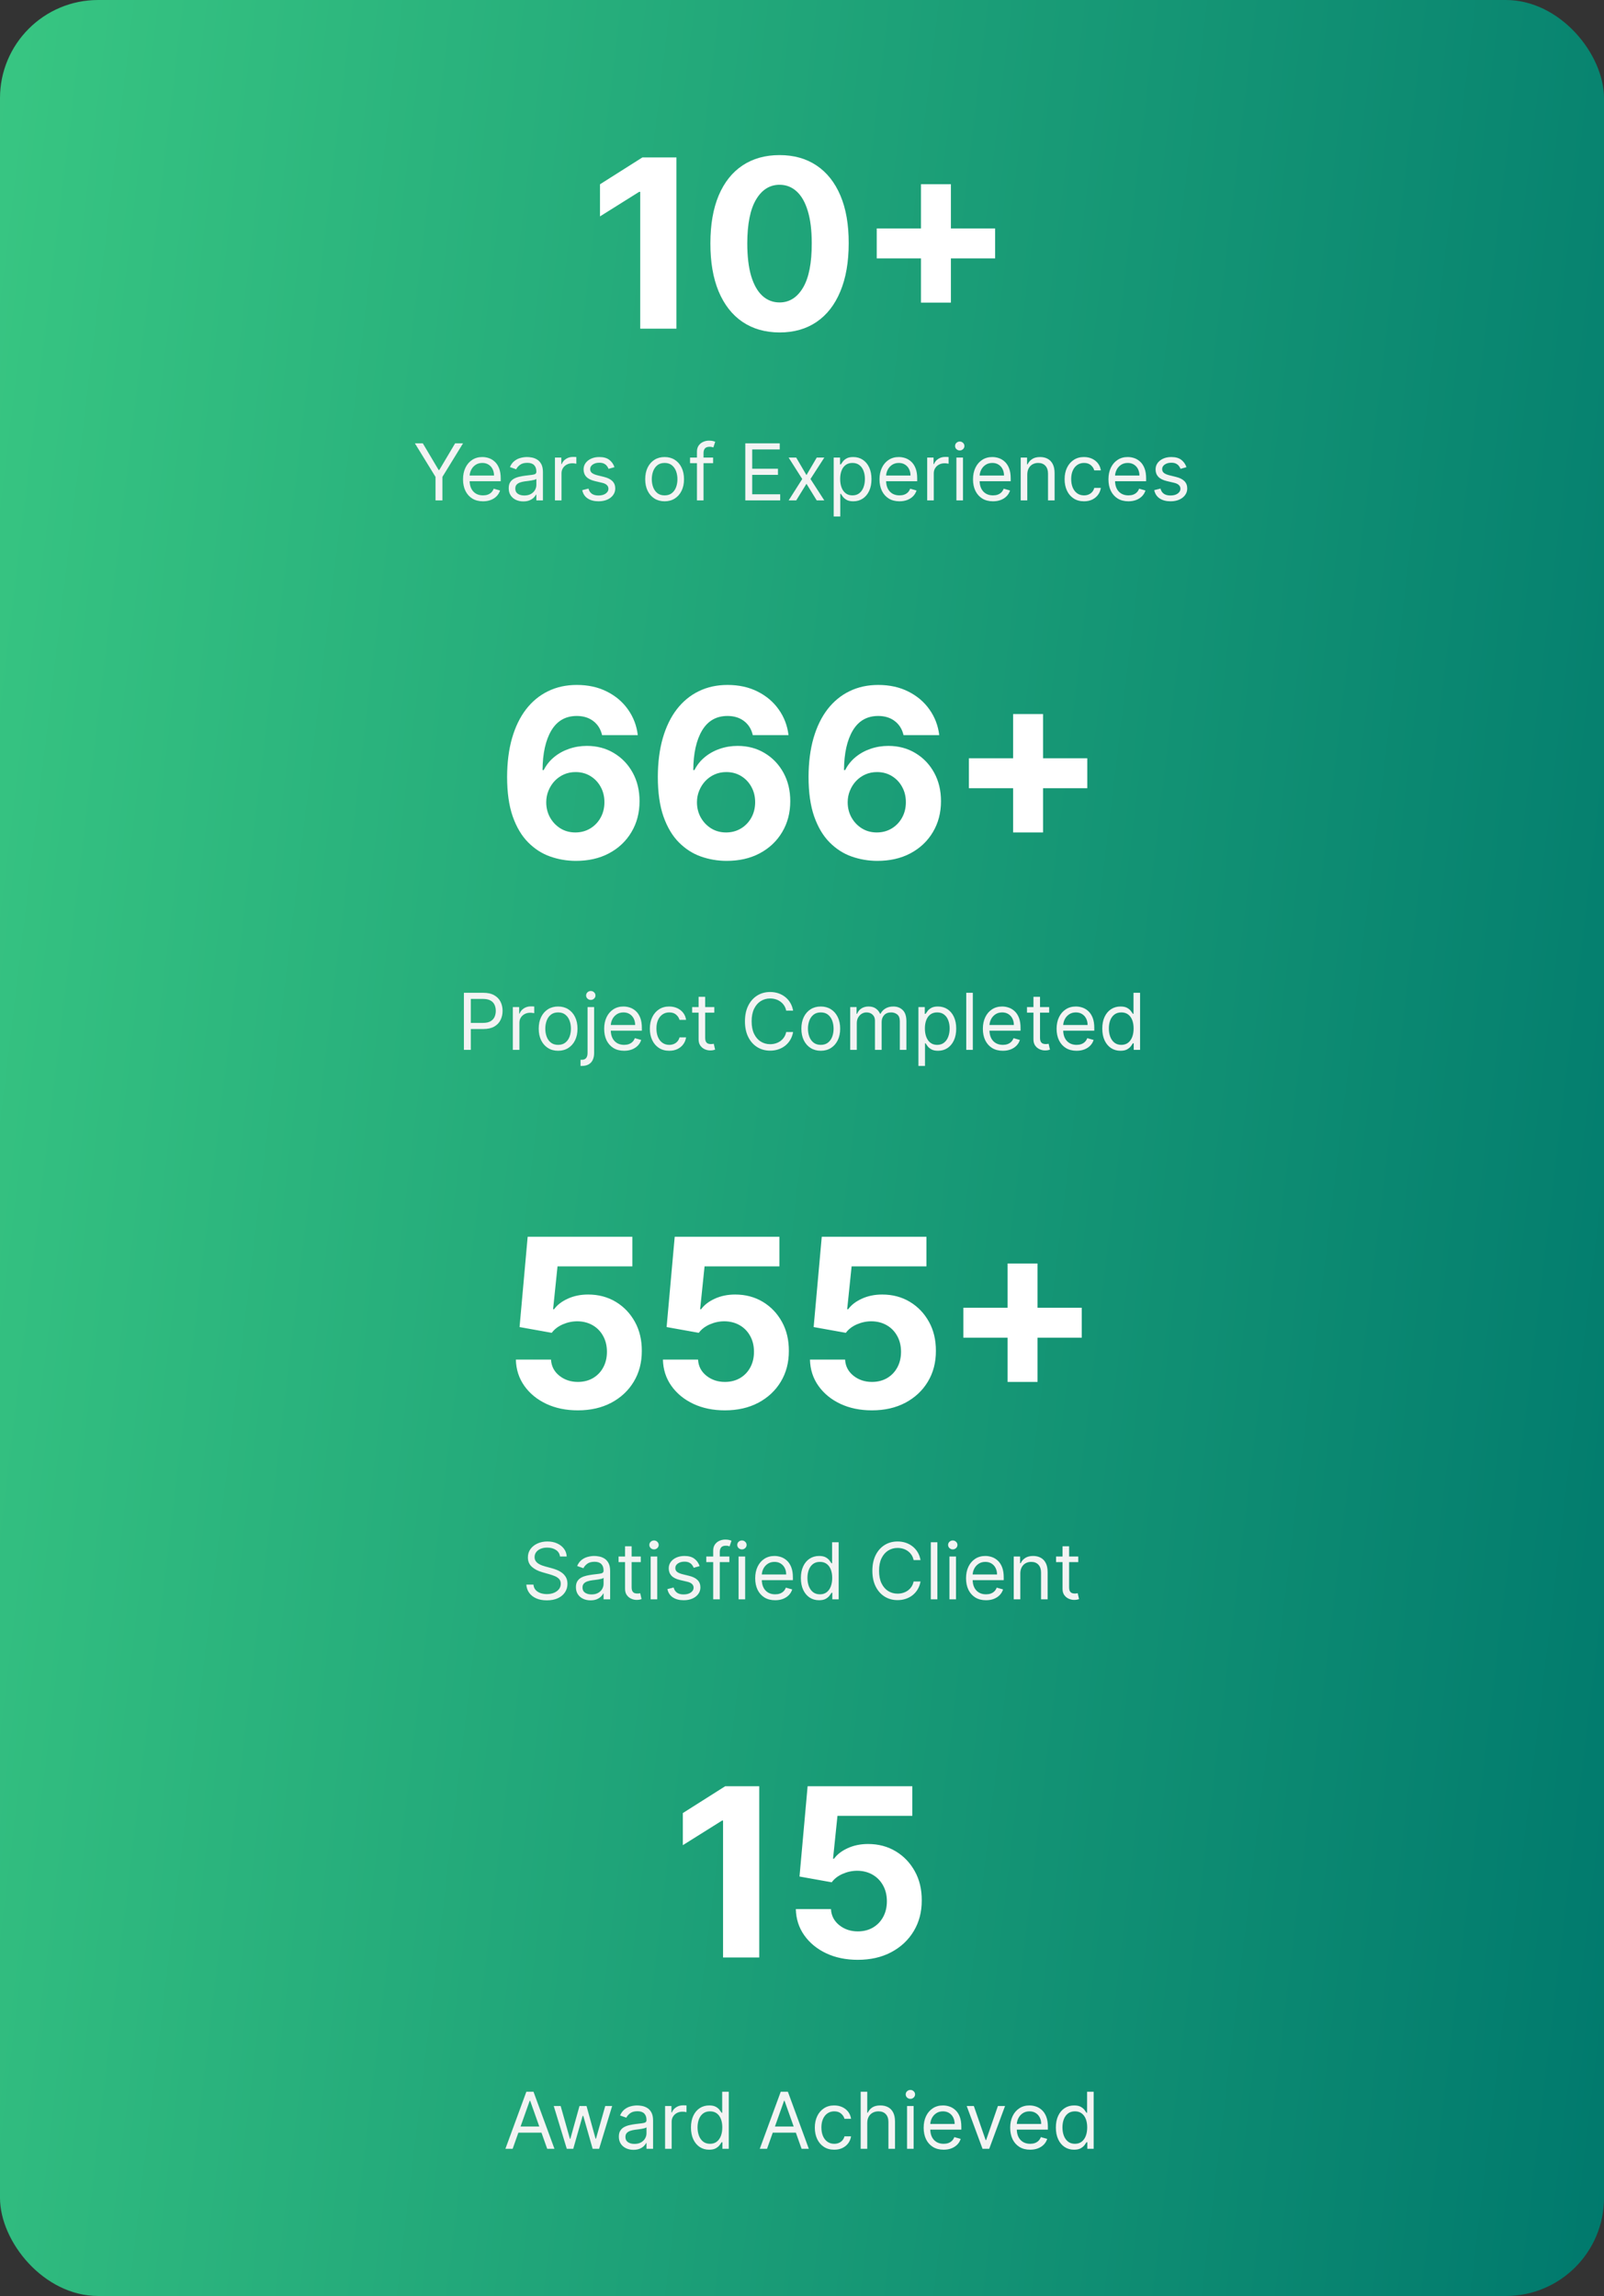 <svg width="327" height="468" viewBox="0 0 327 468" fill="none" xmlns="http://www.w3.org/2000/svg">
<rect x="0" y="0" width="327" height="468" fill="#333333" stroke="none"/>
<rect width="327" height="468" rx="20" fill="url(#paint0_linear_167_879)"/>
<path d="M137.899 32.091V67H130.518V39.097H130.314L122.319 44.108V37.562L130.961 32.091H137.899ZM158.923 67.767C155.991 67.756 153.469 67.034 151.355 65.602C149.253 64.171 147.634 62.097 146.497 59.381C145.372 56.665 144.815 53.398 144.827 49.58C144.827 45.773 145.389 42.528 146.514 39.847C147.651 37.165 149.27 35.125 151.372 33.727C153.486 32.318 156.003 31.614 158.923 31.614C161.844 31.614 164.355 32.318 166.457 33.727C168.571 35.136 170.196 37.182 171.332 39.864C172.469 42.534 173.031 45.773 173.02 49.58C173.02 53.409 172.452 56.682 171.315 59.398C170.19 62.114 168.577 64.188 166.474 65.619C164.372 67.051 161.855 67.767 158.923 67.767ZM158.923 61.648C160.923 61.648 162.52 60.642 163.713 58.631C164.906 56.619 165.497 53.602 165.486 49.58C165.486 46.932 165.213 44.727 164.668 42.966C164.134 41.205 163.372 39.881 162.384 38.994C161.406 38.108 160.253 37.665 158.923 37.665C156.935 37.665 155.344 38.659 154.151 40.648C152.957 42.636 152.355 45.614 152.344 49.58C152.344 52.261 152.611 54.5 153.145 56.295C153.69 58.08 154.457 59.42 155.446 60.318C156.435 61.205 157.594 61.648 158.923 61.648ZM187.754 61.682V37.545H193.857V61.682H187.754ZM178.737 52.665V46.562H202.874V52.665H178.737Z" fill="white"/>
<path d="M84.581 90.364H86.195L89.422 95.796H89.558L92.785 90.364H94.399L90.195 97.204V102H88.785V97.204L84.581 90.364ZM98.465 102.182C97.624 102.182 96.898 101.996 96.288 101.625C95.682 101.25 95.215 100.727 94.885 100.057C94.559 99.383 94.396 98.599 94.396 97.704C94.396 96.811 94.559 96.023 94.885 95.341C95.215 94.655 95.673 94.121 96.26 93.739C96.851 93.352 97.54 93.159 98.328 93.159C98.783 93.159 99.231 93.235 99.675 93.386C100.118 93.538 100.521 93.784 100.885 94.125C101.249 94.462 101.538 94.909 101.754 95.466C101.97 96.023 102.078 96.708 102.078 97.523V98.091H95.351V96.932H100.714C100.714 96.439 100.616 96 100.419 95.614C100.226 95.227 99.949 94.922 99.59 94.699C99.233 94.475 98.813 94.364 98.328 94.364C97.794 94.364 97.332 94.496 96.942 94.761C96.555 95.023 96.258 95.364 96.05 95.784C95.841 96.204 95.737 96.655 95.737 97.136V97.909C95.737 98.568 95.851 99.127 96.078 99.585C96.309 100.04 96.629 100.386 97.038 100.625C97.447 100.86 97.923 100.977 98.465 100.977C98.817 100.977 99.135 100.928 99.419 100.83C99.707 100.727 99.955 100.576 100.163 100.375C100.372 100.17 100.533 99.917 100.646 99.614L101.942 99.977C101.805 100.417 101.576 100.803 101.254 101.136C100.932 101.466 100.535 101.723 100.061 101.909C99.588 102.091 99.055 102.182 98.465 102.182ZM106.686 102.205C106.133 102.205 105.631 102.1 105.18 101.892C104.73 101.68 104.372 101.375 104.107 100.977C103.841 100.576 103.709 100.091 103.709 99.523C103.709 99.023 103.807 98.617 104.004 98.307C104.201 97.992 104.464 97.746 104.794 97.568C105.124 97.39 105.487 97.258 105.885 97.171C106.286 97.079 106.69 97.008 107.095 96.954C107.625 96.886 108.055 96.835 108.385 96.801C108.718 96.763 108.961 96.701 109.112 96.614C109.268 96.526 109.345 96.375 109.345 96.159V96.114C109.345 95.553 109.192 95.117 108.885 94.807C108.582 94.496 108.122 94.341 107.504 94.341C106.864 94.341 106.362 94.481 105.999 94.761C105.635 95.042 105.379 95.341 105.232 95.659L103.959 95.204C104.186 94.674 104.489 94.261 104.868 93.966C105.25 93.667 105.667 93.458 106.118 93.341C106.572 93.22 107.019 93.159 107.459 93.159C107.739 93.159 108.061 93.193 108.425 93.261C108.792 93.326 109.146 93.46 109.487 93.665C109.832 93.869 110.118 94.178 110.345 94.591C110.572 95.004 110.686 95.557 110.686 96.25V102H109.345V100.818H109.277C109.186 101.008 109.035 101.21 108.822 101.426C108.61 101.642 108.328 101.826 107.976 101.977C107.624 102.129 107.194 102.205 106.686 102.205ZM106.891 101C107.421 101 107.868 100.896 108.232 100.688C108.599 100.479 108.875 100.21 109.061 99.881C109.25 99.551 109.345 99.204 109.345 98.841V97.614C109.288 97.682 109.163 97.744 108.97 97.801C108.781 97.854 108.561 97.901 108.311 97.943C108.065 97.981 107.824 98.015 107.589 98.046C107.358 98.072 107.171 98.095 107.027 98.114C106.679 98.159 106.353 98.233 106.05 98.335C105.75 98.434 105.508 98.583 105.322 98.784C105.141 98.981 105.05 99.25 105.05 99.591C105.05 100.057 105.222 100.409 105.567 100.648C105.915 100.883 106.357 101 106.891 101ZM113.134 102V93.273H114.429V94.591H114.52C114.679 94.159 114.967 93.809 115.384 93.54C115.8 93.271 116.27 93.136 116.793 93.136C116.891 93.136 117.014 93.138 117.162 93.142C117.31 93.146 117.421 93.151 117.497 93.159V94.523C117.452 94.511 117.348 94.494 117.185 94.472C117.026 94.445 116.857 94.432 116.679 94.432C116.255 94.432 115.876 94.521 115.543 94.699C115.213 94.873 114.952 95.115 114.759 95.426C114.569 95.733 114.474 96.083 114.474 96.477V102H113.134ZM125.268 95.227L124.064 95.568C123.988 95.367 123.876 95.172 123.729 94.983C123.585 94.79 123.388 94.631 123.138 94.506C122.888 94.381 122.568 94.318 122.178 94.318C121.643 94.318 121.198 94.441 120.842 94.688C120.49 94.93 120.314 95.239 120.314 95.614C120.314 95.947 120.435 96.21 120.678 96.403C120.92 96.597 121.299 96.758 121.814 96.886L123.109 97.204C123.89 97.394 124.471 97.684 124.854 98.074C125.236 98.46 125.428 98.958 125.428 99.568C125.428 100.068 125.284 100.515 124.996 100.909C124.712 101.303 124.314 101.614 123.803 101.841C123.291 102.068 122.696 102.182 122.018 102.182C121.128 102.182 120.392 101.989 119.808 101.602C119.225 101.216 118.856 100.652 118.7 99.909L119.973 99.591C120.094 100.061 120.323 100.413 120.661 100.648C121.001 100.883 121.446 101 121.996 101C122.621 101 123.117 100.867 123.484 100.602C123.856 100.333 124.041 100.011 124.041 99.636C124.041 99.333 123.935 99.079 123.723 98.875C123.511 98.667 123.185 98.511 122.746 98.409L121.291 98.068C120.492 97.879 119.905 97.585 119.53 97.188C119.159 96.786 118.973 96.284 118.973 95.682C118.973 95.189 119.111 94.754 119.388 94.375C119.668 93.996 120.049 93.699 120.53 93.483C121.015 93.267 121.564 93.159 122.178 93.159C123.041 93.159 123.719 93.349 124.212 93.727C124.708 94.106 125.06 94.606 125.268 95.227ZM135.491 102.182C134.704 102.182 134.012 101.994 133.418 101.619C132.827 101.244 132.365 100.72 132.031 100.045C131.702 99.371 131.537 98.583 131.537 97.682C131.537 96.773 131.702 95.979 132.031 95.301C132.365 94.623 132.827 94.097 133.418 93.722C134.012 93.347 134.704 93.159 135.491 93.159C136.279 93.159 136.969 93.347 137.56 93.722C138.154 94.097 138.616 94.623 138.946 95.301C139.279 95.979 139.446 96.773 139.446 97.682C139.446 98.583 139.279 99.371 138.946 100.045C138.616 100.72 138.154 101.244 137.56 101.619C136.969 101.994 136.279 102.182 135.491 102.182ZM135.491 100.977C136.09 100.977 136.582 100.824 136.969 100.517C137.355 100.21 137.641 99.807 137.827 99.307C138.012 98.807 138.105 98.265 138.105 97.682C138.105 97.099 138.012 96.555 137.827 96.051C137.641 95.547 137.355 95.14 136.969 94.829C136.582 94.519 136.09 94.364 135.491 94.364C134.893 94.364 134.401 94.519 134.014 94.829C133.628 95.14 133.342 95.547 133.156 96.051C132.971 96.555 132.878 97.099 132.878 97.682C132.878 98.265 132.971 98.807 133.156 99.307C133.342 99.807 133.628 100.21 134.014 100.517C134.401 100.824 134.893 100.977 135.491 100.977ZM145.379 93.273V94.409H140.675V93.273H145.379ZM142.084 102V92.068C142.084 91.568 142.201 91.151 142.436 90.818C142.671 90.485 142.976 90.235 143.351 90.068C143.726 89.901 144.122 89.818 144.538 89.818C144.868 89.818 145.137 89.845 145.345 89.898C145.554 89.951 145.709 90 145.811 90.046L145.425 91.204C145.357 91.182 145.262 91.153 145.141 91.119C145.023 91.085 144.868 91.068 144.675 91.068C144.232 91.068 143.911 91.18 143.714 91.403C143.521 91.627 143.425 91.954 143.425 92.386V102H142.084ZM151.94 102V90.364H158.963V91.614H153.349V95.546H158.599V96.796H153.349V100.75H159.054V102H151.94ZM162.321 93.273L164.412 96.841L166.503 93.273H168.048L165.23 97.636L168.048 102H166.503L164.412 98.614L162.321 102H160.776L163.548 97.636L160.776 93.273H162.321ZM169.962 105.273V93.273H171.257V94.659H171.416C171.515 94.508 171.651 94.314 171.825 94.079C172.003 93.841 172.257 93.629 172.587 93.443C172.92 93.254 173.371 93.159 173.939 93.159C174.674 93.159 175.321 93.343 175.882 93.71C176.443 94.078 176.88 94.599 177.195 95.273C177.509 95.947 177.666 96.742 177.666 97.659C177.666 98.583 177.509 99.385 177.195 100.062C176.88 100.737 176.445 101.259 175.888 101.631C175.331 101.998 174.689 102.182 173.962 102.182C173.401 102.182 172.952 102.089 172.615 101.903C172.278 101.714 172.018 101.5 171.837 101.261C171.655 101.019 171.515 100.818 171.416 100.659H171.303V105.273H169.962ZM171.28 97.636C171.28 98.296 171.376 98.877 171.57 99.381C171.763 99.881 172.045 100.273 172.416 100.557C172.787 100.837 173.242 100.977 173.78 100.977C174.34 100.977 174.808 100.83 175.183 100.534C175.562 100.235 175.846 99.833 176.036 99.329C176.229 98.822 176.325 98.258 176.325 97.636C176.325 97.023 176.231 96.47 176.041 95.977C175.856 95.481 175.573 95.089 175.195 94.801C174.82 94.51 174.348 94.364 173.78 94.364C173.234 94.364 172.776 94.502 172.405 94.778C172.034 95.051 171.753 95.434 171.564 95.926C171.375 96.415 171.28 96.985 171.28 97.636ZM183.371 102.182C182.53 102.182 181.804 101.996 181.195 101.625C180.589 101.25 180.121 100.727 179.791 100.057C179.465 99.383 179.303 98.599 179.303 97.704C179.303 96.811 179.465 96.023 179.791 95.341C180.121 94.655 180.579 94.121 181.166 93.739C181.757 93.352 182.446 93.159 183.234 93.159C183.689 93.159 184.138 93.235 184.581 93.386C185.024 93.538 185.428 93.784 185.791 94.125C186.155 94.462 186.445 94.909 186.661 95.466C186.876 96.023 186.984 96.708 186.984 97.523V98.091H180.257V96.932H185.621C185.621 96.439 185.522 96 185.325 95.614C185.132 95.227 184.856 94.922 184.496 94.699C184.14 94.475 183.719 94.364 183.234 94.364C182.7 94.364 182.238 94.496 181.848 94.761C181.462 95.023 181.164 95.364 180.956 95.784C180.748 96.204 180.643 96.655 180.643 97.136V97.909C180.643 98.568 180.757 99.127 180.984 99.585C181.215 100.04 181.536 100.386 181.945 100.625C182.354 100.86 182.829 100.977 183.371 100.977C183.723 100.977 184.041 100.928 184.325 100.83C184.613 100.727 184.861 100.576 185.07 100.375C185.278 100.17 185.439 99.917 185.553 99.614L186.848 99.977C186.712 100.417 186.482 100.803 186.161 101.136C185.839 101.466 185.441 101.723 184.967 101.909C184.494 102.091 183.962 102.182 183.371 102.182ZM189.024 102V93.273H190.32V94.591H190.411C190.57 94.159 190.857 93.809 191.274 93.54C191.691 93.271 192.161 93.136 192.683 93.136C192.782 93.136 192.905 93.138 193.053 93.142C193.2 93.146 193.312 93.151 193.388 93.159V94.523C193.342 94.511 193.238 94.494 193.075 94.472C192.916 94.445 192.748 94.432 192.57 94.432C192.145 94.432 191.767 94.521 191.433 94.699C191.104 94.873 190.842 95.115 190.649 95.426C190.46 95.733 190.365 96.083 190.365 96.477V102H189.024ZM194.977 102V93.273H196.318V102H194.977ZM195.659 91.818C195.398 91.818 195.172 91.729 194.983 91.551C194.797 91.373 194.705 91.159 194.705 90.909C194.705 90.659 194.797 90.445 194.983 90.267C195.172 90.089 195.398 90 195.659 90C195.92 90 196.144 90.089 196.33 90.267C196.519 90.445 196.614 90.659 196.614 90.909C196.614 91.159 196.519 91.373 196.33 91.551C196.144 91.729 195.92 91.818 195.659 91.818ZM202.433 102.182C201.592 102.182 200.867 101.996 200.257 101.625C199.651 101.25 199.183 100.727 198.854 100.057C198.528 99.383 198.365 98.599 198.365 97.704C198.365 96.811 198.528 96.023 198.854 95.341C199.183 94.655 199.642 94.121 200.229 93.739C200.82 93.352 201.509 93.159 202.297 93.159C202.751 93.159 203.2 93.235 203.643 93.386C204.087 93.538 204.49 93.784 204.854 94.125C205.217 94.462 205.507 94.909 205.723 95.466C205.939 96.023 206.047 96.708 206.047 97.523V98.091H199.32V96.932H204.683C204.683 96.439 204.585 96 204.388 95.614C204.195 95.227 203.918 94.922 203.558 94.699C203.202 94.475 202.782 94.364 202.297 94.364C201.763 94.364 201.301 94.496 200.911 94.761C200.524 95.023 200.227 95.364 200.018 95.784C199.81 96.204 199.706 96.655 199.706 97.136V97.909C199.706 98.568 199.82 99.127 200.047 99.585C200.278 100.04 200.598 100.386 201.007 100.625C201.416 100.86 201.892 100.977 202.433 100.977C202.786 100.977 203.104 100.928 203.388 100.83C203.676 100.727 203.924 100.576 204.132 100.375C204.34 100.17 204.501 99.917 204.615 99.614L205.911 99.977C205.774 100.417 205.545 100.803 205.223 101.136C204.901 101.466 204.503 101.723 204.03 101.909C203.556 102.091 203.024 102.182 202.433 102.182ZM209.428 96.75V102H208.087V93.273H209.382V94.636H209.496C209.7 94.193 210.011 93.837 210.428 93.568C210.844 93.296 211.382 93.159 212.041 93.159C212.632 93.159 213.149 93.28 213.592 93.523C214.036 93.761 214.38 94.125 214.626 94.614C214.873 95.099 214.996 95.712 214.996 96.454V102H213.655V96.546C213.655 95.86 213.477 95.326 213.121 94.943C212.765 94.557 212.276 94.364 211.655 94.364C211.227 94.364 210.844 94.456 210.507 94.642C210.174 94.828 209.911 95.099 209.717 95.454C209.524 95.811 209.428 96.242 209.428 96.75ZM220.991 102.182C220.173 102.182 219.469 101.989 218.878 101.602C218.287 101.216 217.832 100.684 217.514 100.006C217.196 99.328 217.037 98.553 217.037 97.682C217.037 96.796 217.2 96.013 217.526 95.335C217.855 94.653 218.313 94.121 218.901 93.739C219.491 93.352 220.181 93.159 220.969 93.159C221.582 93.159 222.135 93.273 222.628 93.5C223.12 93.727 223.524 94.046 223.838 94.454C224.152 94.864 224.348 95.341 224.423 95.886H223.082C222.98 95.489 222.753 95.136 222.401 94.829C222.052 94.519 221.582 94.364 220.991 94.364C220.469 94.364 220.01 94.5 219.616 94.773C219.226 95.042 218.921 95.422 218.702 95.915C218.486 96.403 218.378 96.977 218.378 97.636C218.378 98.311 218.484 98.898 218.696 99.398C218.912 99.898 219.215 100.286 219.605 100.562C219.999 100.839 220.461 100.977 220.991 100.977C221.34 100.977 221.656 100.917 221.94 100.795C222.224 100.674 222.465 100.5 222.662 100.273C222.859 100.045 222.999 99.773 223.082 99.454H224.423C224.348 99.97 224.16 100.434 223.861 100.847C223.565 101.256 223.173 101.581 222.685 101.824C222.2 102.062 221.635 102.182 220.991 102.182ZM230.043 102.182C229.202 102.182 228.476 101.996 227.866 101.625C227.26 101.25 226.793 100.727 226.463 100.057C226.137 99.383 225.974 98.599 225.974 97.704C225.974 96.811 226.137 96.023 226.463 95.341C226.793 94.655 227.251 94.121 227.838 93.739C228.429 93.352 229.118 93.159 229.906 93.159C230.361 93.159 230.81 93.235 231.253 93.386C231.696 93.538 232.099 93.784 232.463 94.125C232.827 94.462 233.116 94.909 233.332 95.466C233.548 96.023 233.656 96.708 233.656 97.523V98.091H226.929V96.932H232.293C232.293 96.439 232.194 96 231.997 95.614C231.804 95.227 231.527 94.922 231.168 94.699C230.812 94.475 230.391 94.364 229.906 94.364C229.372 94.364 228.91 94.496 228.52 94.761C228.134 95.023 227.836 95.364 227.628 95.784C227.42 96.204 227.315 96.655 227.315 97.136V97.909C227.315 98.568 227.429 99.127 227.656 99.585C227.887 100.04 228.207 100.386 228.616 100.625C229.026 100.86 229.501 100.977 230.043 100.977C230.395 100.977 230.713 100.928 230.997 100.83C231.285 100.727 231.533 100.576 231.741 100.375C231.95 100.17 232.111 99.917 232.224 99.614L233.52 99.977C233.384 100.417 233.154 100.803 232.832 101.136C232.51 101.466 232.113 101.723 231.639 101.909C231.166 102.091 230.634 102.182 230.043 102.182ZM241.878 95.227L240.673 95.568C240.598 95.367 240.486 95.172 240.338 94.983C240.194 94.79 239.997 94.631 239.747 94.506C239.497 94.381 239.177 94.318 238.787 94.318C238.253 94.318 237.808 94.441 237.452 94.688C237.099 94.93 236.923 95.239 236.923 95.614C236.923 95.947 237.045 96.21 237.287 96.403C237.529 96.597 237.908 96.758 238.423 96.886L239.719 97.204C240.499 97.394 241.08 97.684 241.463 98.074C241.846 98.46 242.037 98.958 242.037 99.568C242.037 100.068 241.893 100.515 241.605 100.909C241.321 101.303 240.923 101.614 240.412 101.841C239.901 102.068 239.306 102.182 238.628 102.182C237.738 102.182 237.001 101.989 236.418 101.602C235.834 101.216 235.465 100.652 235.31 99.909L236.582 99.591C236.704 100.061 236.933 100.413 237.27 100.648C237.611 100.883 238.056 101 238.605 101C239.23 101 239.726 100.867 240.094 100.602C240.465 100.333 240.651 100.011 240.651 99.636C240.651 99.333 240.545 99.079 240.332 98.875C240.12 98.667 239.795 98.511 239.355 98.409L237.901 98.068C237.101 97.879 236.514 97.585 236.139 97.188C235.768 96.786 235.582 96.284 235.582 95.682C235.582 95.189 235.721 94.754 235.997 94.375C236.277 93.996 236.658 93.699 237.139 93.483C237.624 93.267 238.173 93.159 238.787 93.159C239.651 93.159 240.329 93.349 240.821 93.727C241.317 94.106 241.67 94.606 241.878 95.227Z" fill="#F3F3F3"/>
<path d="M117.324 175.477C115.528 175.466 113.795 175.165 112.125 174.574C110.466 173.983 108.977 173.023 107.659 171.693C106.341 170.364 105.295 168.602 104.522 166.409C103.761 164.216 103.38 161.523 103.38 158.33C103.392 155.398 103.727 152.778 104.386 150.472C105.056 148.153 106.011 146.187 107.25 144.574C108.5 142.96 109.994 141.733 111.733 140.892C113.471 140.04 115.42 139.614 117.579 139.614C119.909 139.614 121.966 140.068 123.75 140.977C125.534 141.875 126.966 143.097 128.045 144.642C129.136 146.188 129.795 147.92 130.022 149.841H122.744C122.46 148.625 121.863 147.67 120.954 146.977C120.045 146.284 118.92 145.938 117.579 145.938C115.306 145.938 113.579 146.926 112.397 148.903C111.227 150.881 110.63 153.568 110.608 156.966H110.846C111.369 155.932 112.074 155.051 112.96 154.324C113.858 153.585 114.875 153.023 116.011 152.636C117.159 152.239 118.369 152.04 119.642 152.04C121.71 152.04 123.551 152.528 125.164 153.506C126.778 154.472 128.051 155.801 128.983 157.494C129.914 159.187 130.38 161.125 130.38 163.307C130.38 165.67 129.829 167.773 128.727 169.614C127.636 171.455 126.108 172.898 124.142 173.943C122.187 174.977 119.914 175.489 117.324 175.477ZM117.289 169.682C118.426 169.682 119.443 169.409 120.341 168.864C121.238 168.318 121.943 167.58 122.454 166.648C122.966 165.716 123.221 164.67 123.221 163.511C123.221 162.352 122.966 161.312 122.454 160.392C121.954 159.472 121.261 158.739 120.375 158.193C119.488 157.648 118.477 157.375 117.341 157.375C116.488 157.375 115.699 157.534 114.971 157.852C114.255 158.17 113.625 158.614 113.079 159.182C112.545 159.75 112.125 160.409 111.818 161.159C111.511 161.898 111.358 162.687 111.358 163.528C111.358 164.653 111.613 165.682 112.125 166.614C112.647 167.545 113.352 168.29 114.238 168.847C115.136 169.403 116.153 169.682 117.289 169.682ZM148.051 175.477C146.256 175.466 144.523 175.165 142.852 174.574C141.193 173.983 139.704 173.023 138.386 171.693C137.068 170.364 136.023 168.602 135.25 166.409C134.489 164.216 134.108 161.523 134.108 158.33C134.119 155.398 134.454 152.778 135.114 150.472C135.784 148.153 136.739 146.187 137.977 144.574C139.227 142.96 140.721 141.733 142.46 140.892C144.199 140.04 146.148 139.614 148.307 139.614C150.636 139.614 152.693 140.068 154.477 140.977C156.261 141.875 157.693 143.097 158.773 144.642C159.864 146.188 160.523 147.92 160.75 149.841H153.471C153.187 148.625 152.591 147.67 151.682 146.977C150.773 146.284 149.648 145.938 148.307 145.938C146.034 145.938 144.307 146.926 143.125 148.903C141.954 150.881 141.358 153.568 141.335 156.966H141.574C142.096 155.932 142.801 155.051 143.687 154.324C144.585 153.585 145.602 153.023 146.739 152.636C147.886 152.239 149.096 152.04 150.369 152.04C152.437 152.04 154.278 152.528 155.892 153.506C157.506 154.472 158.778 155.801 159.71 157.494C160.642 159.187 161.108 161.125 161.108 163.307C161.108 165.67 160.557 167.773 159.454 169.614C158.364 171.455 156.835 172.898 154.869 173.943C152.915 174.977 150.642 175.489 148.051 175.477ZM148.017 169.682C149.153 169.682 150.17 169.409 151.068 168.864C151.966 168.318 152.67 167.58 153.182 166.648C153.693 165.716 153.949 164.67 153.949 163.511C153.949 162.352 153.693 161.312 153.182 160.392C152.682 159.472 151.989 158.739 151.102 158.193C150.216 157.648 149.204 157.375 148.068 157.375C147.216 157.375 146.426 157.534 145.699 157.852C144.983 158.17 144.352 158.614 143.807 159.182C143.273 159.75 142.852 160.409 142.545 161.159C142.239 161.898 142.085 162.687 142.085 163.528C142.085 164.653 142.341 165.682 142.852 166.614C143.375 167.545 144.079 168.29 144.966 168.847C145.864 169.403 146.881 169.682 148.017 169.682ZM178.779 175.477C176.983 175.466 175.25 175.165 173.58 174.574C171.921 173.983 170.432 173.023 169.114 171.693C167.796 170.364 166.75 168.602 165.977 166.409C165.216 164.216 164.835 161.523 164.835 158.33C164.847 155.398 165.182 152.778 165.841 150.472C166.511 148.153 167.466 146.187 168.705 144.574C169.955 142.96 171.449 141.733 173.188 140.892C174.926 140.04 176.875 139.614 179.034 139.614C181.364 139.614 183.421 140.068 185.205 140.977C186.989 141.875 188.421 143.097 189.5 144.642C190.591 146.188 191.25 147.92 191.477 149.841H184.199C183.915 148.625 183.318 147.67 182.409 146.977C181.5 146.284 180.375 145.938 179.034 145.938C176.761 145.938 175.034 146.926 173.852 148.903C172.682 150.881 172.085 153.568 172.063 156.966H172.301C172.824 155.932 173.529 155.051 174.415 154.324C175.313 153.585 176.33 153.023 177.466 152.636C178.614 152.239 179.824 152.04 181.097 152.04C183.165 152.04 185.006 152.528 186.619 153.506C188.233 154.472 189.506 155.801 190.438 157.494C191.369 159.187 191.835 161.125 191.835 163.307C191.835 165.67 191.284 167.773 190.182 169.614C189.091 171.455 187.563 172.898 185.597 173.943C183.642 174.977 181.369 175.489 178.779 175.477ZM178.744 169.682C179.881 169.682 180.898 169.409 181.796 168.864C182.693 168.318 183.398 167.58 183.909 166.648C184.421 165.716 184.676 164.67 184.676 163.511C184.676 162.352 184.421 161.312 183.909 160.392C183.409 159.472 182.716 158.739 181.83 158.193C180.943 157.648 179.932 157.375 178.796 157.375C177.943 157.375 177.154 157.534 176.426 157.852C175.71 158.17 175.08 158.614 174.534 159.182C174 159.75 173.58 160.409 173.273 161.159C172.966 161.898 172.813 162.687 172.813 163.528C172.813 164.653 173.068 165.682 173.58 166.614C174.102 167.545 174.807 168.29 175.693 168.847C176.591 169.403 177.608 169.682 178.744 169.682ZM206.54 169.682V145.545H212.642V169.682H206.54ZM197.523 160.665V154.562H221.659V160.665H197.523Z" fill="white"/>
<path d="M94.573 214V202.364H98.505C99.418 202.364 100.164 202.528 100.744 202.858C101.327 203.184 101.759 203.625 102.039 204.182C102.319 204.739 102.46 205.36 102.46 206.045C102.46 206.731 102.319 207.354 102.039 207.915C101.763 208.475 101.335 208.922 100.755 209.256C100.175 209.585 99.433 209.75 98.528 209.75H95.71V208.5H98.482C99.107 208.5 99.609 208.392 99.988 208.176C100.367 207.96 100.641 207.669 100.812 207.301C100.986 206.93 101.073 206.511 101.073 206.045C101.073 205.58 100.986 205.163 100.812 204.795C100.641 204.428 100.365 204.14 99.982 203.932C99.6 203.72 99.092 203.614 98.46 203.614H95.982V214H94.573ZM104.548 214V205.273H105.843V206.591H105.934C106.093 206.159 106.381 205.809 106.798 205.54C107.214 205.271 107.684 205.136 108.207 205.136C108.305 205.136 108.428 205.138 108.576 205.142C108.724 205.146 108.835 205.152 108.911 205.159V206.523C108.866 206.511 108.762 206.494 108.599 206.472C108.44 206.445 108.271 206.432 108.093 206.432C107.669 206.432 107.29 206.521 106.957 206.699C106.627 206.873 106.366 207.116 106.173 207.426C105.983 207.733 105.888 208.083 105.888 208.477V214H104.548ZM113.781 214.182C112.993 214.182 112.301 213.994 111.707 213.619C111.116 213.244 110.654 212.72 110.32 212.045C109.991 211.371 109.826 210.583 109.826 209.682C109.826 208.773 109.991 207.979 110.32 207.301C110.654 206.623 111.116 206.097 111.707 205.722C112.301 205.347 112.993 205.159 113.781 205.159C114.568 205.159 115.258 205.347 115.849 205.722C116.443 206.097 116.906 206.623 117.235 207.301C117.568 207.979 117.735 208.773 117.735 209.682C117.735 210.583 117.568 211.371 117.235 212.045C116.906 212.72 116.443 213.244 115.849 213.619C115.258 213.994 114.568 214.182 113.781 214.182ZM113.781 212.977C114.379 212.977 114.871 212.824 115.258 212.517C115.644 212.21 115.93 211.807 116.116 211.307C116.301 210.807 116.394 210.265 116.394 209.682C116.394 209.098 116.301 208.555 116.116 208.051C115.93 207.547 115.644 207.14 115.258 206.83C114.871 206.519 114.379 206.364 113.781 206.364C113.182 206.364 112.69 206.519 112.303 206.83C111.917 207.14 111.631 207.547 111.445 208.051C111.26 208.555 111.167 209.098 111.167 209.682C111.167 210.265 111.26 210.807 111.445 211.307C111.631 211.807 111.917 212.21 112.303 212.517C112.69 212.824 113.182 212.977 113.781 212.977ZM119.782 205.273H121.123V214.636C121.123 215.174 121.03 215.64 120.844 216.034C120.663 216.428 120.386 216.733 120.015 216.949C119.647 217.165 119.183 217.273 118.623 217.273C118.577 217.273 118.532 217.273 118.487 217.273C118.441 217.273 118.396 217.273 118.35 217.273V216.023C118.396 216.023 118.437 216.023 118.475 216.023C118.513 216.023 118.555 216.023 118.6 216.023C119.009 216.023 119.308 215.902 119.498 215.659C119.687 215.42 119.782 215.08 119.782 214.636V205.273ZM120.441 203.818C120.18 203.818 119.954 203.729 119.765 203.551C119.579 203.373 119.487 203.159 119.487 202.909C119.487 202.659 119.579 202.445 119.765 202.267C119.954 202.089 120.18 202 120.441 202C120.702 202 120.926 202.089 121.112 202.267C121.301 202.445 121.396 202.659 121.396 202.909C121.396 203.159 121.301 203.373 121.112 203.551C120.926 203.729 120.702 203.818 120.441 203.818ZM127.238 214.182C126.397 214.182 125.672 213.996 125.062 213.625C124.456 213.25 123.988 212.727 123.658 212.057C123.333 211.383 123.17 210.598 123.17 209.705C123.17 208.811 123.333 208.023 123.658 207.341C123.988 206.655 124.446 206.121 125.033 205.739C125.624 205.352 126.314 205.159 127.102 205.159C127.556 205.159 128.005 205.235 128.448 205.386C128.891 205.538 129.295 205.784 129.658 206.125C130.022 206.462 130.312 206.909 130.528 207.466C130.744 208.023 130.852 208.708 130.852 209.523V210.091H124.124V208.932H129.488C129.488 208.439 129.389 208 129.192 207.614C128.999 207.227 128.723 206.922 128.363 206.699C128.007 206.475 127.586 206.364 127.102 206.364C126.567 206.364 126.105 206.496 125.715 206.761C125.329 207.023 125.031 207.364 124.823 207.784C124.615 208.205 124.511 208.655 124.511 209.136V209.909C124.511 210.568 124.624 211.127 124.852 211.585C125.083 212.04 125.403 212.386 125.812 212.625C126.221 212.86 126.696 212.977 127.238 212.977C127.59 212.977 127.908 212.928 128.192 212.83C128.48 212.727 128.728 212.576 128.937 212.375C129.145 212.17 129.306 211.917 129.42 211.614L130.715 211.977C130.579 212.417 130.35 212.803 130.028 213.136C129.706 213.466 129.308 213.723 128.835 213.909C128.361 214.091 127.829 214.182 127.238 214.182ZM136.437 214.182C135.619 214.182 134.914 213.989 134.323 213.602C133.732 213.216 133.278 212.684 132.96 212.006C132.641 211.328 132.482 210.553 132.482 209.682C132.482 208.795 132.645 208.013 132.971 207.335C133.3 206.653 133.759 206.121 134.346 205.739C134.937 205.352 135.626 205.159 136.414 205.159C137.028 205.159 137.581 205.273 138.073 205.5C138.566 205.727 138.969 206.045 139.283 206.455C139.598 206.864 139.793 207.341 139.869 207.886H138.528C138.425 207.489 138.198 207.136 137.846 206.83C137.497 206.519 137.028 206.364 136.437 206.364C135.914 206.364 135.456 206.5 135.062 206.773C134.672 207.042 134.367 207.422 134.147 207.915C133.931 208.403 133.823 208.977 133.823 209.636C133.823 210.311 133.929 210.898 134.141 211.398C134.357 211.898 134.66 212.286 135.05 212.562C135.444 212.839 135.906 212.977 136.437 212.977C136.785 212.977 137.102 212.917 137.386 212.795C137.67 212.674 137.91 212.5 138.107 212.273C138.304 212.045 138.444 211.773 138.528 211.455H139.869C139.793 211.97 139.605 212.434 139.306 212.847C139.011 213.256 138.619 213.581 138.13 213.824C137.645 214.062 137.081 214.182 136.437 214.182ZM145.624 205.273V206.409H141.102V205.273H145.624ZM142.42 203.182H143.761V211.5C143.761 211.879 143.816 212.163 143.925 212.352C144.039 212.538 144.183 212.663 144.357 212.727C144.535 212.788 144.723 212.818 144.92 212.818C145.067 212.818 145.189 212.811 145.283 212.795C145.378 212.777 145.454 212.761 145.511 212.75L145.783 213.955C145.692 213.989 145.566 214.023 145.403 214.057C145.24 214.095 145.033 214.114 144.783 214.114C144.405 214.114 144.033 214.032 143.67 213.869C143.31 213.706 143.011 213.458 142.772 213.125C142.537 212.792 142.42 212.371 142.42 211.864V203.182ZM161.687 206H160.278C160.194 205.595 160.049 205.239 159.84 204.932C159.636 204.625 159.386 204.367 159.09 204.159C158.799 203.947 158.475 203.788 158.119 203.682C157.763 203.576 157.391 203.523 157.005 203.523C156.3 203.523 155.662 203.701 155.09 204.057C154.522 204.413 154.069 204.938 153.732 205.631C153.399 206.324 153.232 207.174 153.232 208.182C153.232 209.189 153.399 210.04 153.732 210.733C154.069 211.426 154.522 211.951 155.09 212.307C155.662 212.663 156.3 212.841 157.005 212.841C157.391 212.841 157.763 212.788 158.119 212.682C158.475 212.576 158.799 212.419 159.09 212.21C159.386 211.998 159.636 211.739 159.84 211.432C160.049 211.121 160.194 210.765 160.278 210.364H161.687C161.581 210.958 161.388 211.491 161.107 211.96C160.827 212.43 160.478 212.83 160.062 213.159C159.645 213.485 159.177 213.733 158.658 213.903C158.143 214.074 157.592 214.159 157.005 214.159C156.013 214.159 155.13 213.917 154.357 213.432C153.585 212.947 152.977 212.258 152.533 211.364C152.09 210.47 151.869 209.409 151.869 208.182C151.869 206.955 152.09 205.894 152.533 205C152.977 204.106 153.585 203.417 154.357 202.932C155.13 202.447 156.013 202.205 157.005 202.205C157.592 202.205 158.143 202.29 158.658 202.46C159.177 202.631 159.645 202.881 160.062 203.21C160.478 203.536 160.827 203.934 161.107 204.403C161.388 204.869 161.581 205.402 161.687 206ZM167.327 214.182C166.54 214.182 165.848 213.994 165.254 213.619C164.663 213.244 164.201 212.72 163.867 212.045C163.538 211.371 163.373 210.583 163.373 209.682C163.373 208.773 163.538 207.979 163.867 207.301C164.201 206.623 164.663 206.097 165.254 205.722C165.848 205.347 166.54 205.159 167.327 205.159C168.115 205.159 168.805 205.347 169.396 205.722C169.99 206.097 170.452 206.623 170.782 207.301C171.115 207.979 171.282 208.773 171.282 209.682C171.282 210.583 171.115 211.371 170.782 212.045C170.452 212.72 169.99 213.244 169.396 213.619C168.805 213.994 168.115 214.182 167.327 214.182ZM167.327 212.977C167.926 212.977 168.418 212.824 168.805 212.517C169.191 212.21 169.477 211.807 169.663 211.307C169.848 210.807 169.941 210.265 169.941 209.682C169.941 209.098 169.848 208.555 169.663 208.051C169.477 207.547 169.191 207.14 168.805 206.83C168.418 206.519 167.926 206.364 167.327 206.364C166.729 206.364 166.237 206.519 165.85 206.83C165.464 207.14 165.178 207.547 164.992 208.051C164.807 208.555 164.714 209.098 164.714 209.682C164.714 210.265 164.807 210.807 164.992 211.307C165.178 211.807 165.464 212.21 165.85 212.517C166.237 212.824 166.729 212.977 167.327 212.977ZM173.329 214V205.273H174.624V206.636H174.738C174.92 206.17 175.213 205.809 175.619 205.551C176.024 205.29 176.511 205.159 177.079 205.159C177.655 205.159 178.134 205.29 178.516 205.551C178.903 205.809 179.204 206.17 179.42 206.636H179.511C179.734 206.186 180.069 205.828 180.516 205.562C180.963 205.294 181.499 205.159 182.124 205.159C182.905 205.159 183.543 205.403 184.039 205.892C184.535 206.377 184.783 207.133 184.783 208.159V214H183.442V208.159C183.442 207.515 183.266 207.055 182.914 206.778C182.562 206.502 182.147 206.364 181.67 206.364C181.056 206.364 180.581 206.549 180.244 206.92C179.906 207.288 179.738 207.754 179.738 208.318V214H178.374V208.023C178.374 207.527 178.213 207.127 177.891 206.824C177.569 206.517 177.155 206.364 176.647 206.364C176.299 206.364 175.973 206.456 175.67 206.642C175.371 206.828 175.128 207.085 174.942 207.415C174.761 207.741 174.67 208.117 174.67 208.545V214H173.329ZM187.235 217.273V205.273H188.531V206.659H188.69C188.788 206.508 188.924 206.314 189.099 206.08C189.277 205.841 189.531 205.629 189.86 205.443C190.193 205.254 190.644 205.159 191.212 205.159C191.947 205.159 192.595 205.343 193.156 205.71C193.716 206.078 194.154 206.598 194.468 207.273C194.782 207.947 194.94 208.742 194.94 209.659C194.94 210.583 194.782 211.384 194.468 212.062C194.154 212.737 193.718 213.259 193.161 213.631C192.604 213.998 191.962 214.182 191.235 214.182C190.674 214.182 190.226 214.089 189.888 213.903C189.551 213.714 189.292 213.5 189.11 213.261C188.928 213.019 188.788 212.818 188.69 212.659H188.576V217.273H187.235ZM188.553 209.636C188.553 210.295 188.65 210.877 188.843 211.381C189.036 211.881 189.318 212.273 189.69 212.557C190.061 212.837 190.515 212.977 191.053 212.977C191.614 212.977 192.082 212.83 192.457 212.534C192.835 212.235 193.12 211.833 193.309 211.33C193.502 210.822 193.599 210.258 193.599 209.636C193.599 209.023 193.504 208.47 193.315 207.977C193.129 207.481 192.847 207.089 192.468 206.801C192.093 206.509 191.621 206.364 191.053 206.364C190.508 206.364 190.049 206.502 189.678 206.778C189.307 207.051 189.027 207.434 188.837 207.926C188.648 208.415 188.553 208.985 188.553 209.636ZM198.326 202.364V214H196.985V202.364H198.326ZM204.441 214.182C203.6 214.182 202.875 213.996 202.265 213.625C201.659 213.25 201.191 212.727 200.862 212.057C200.536 211.383 200.373 210.598 200.373 209.705C200.373 208.811 200.536 208.023 200.862 207.341C201.191 206.655 201.649 206.121 202.237 205.739C202.827 205.352 203.517 205.159 204.305 205.159C204.759 205.159 205.208 205.235 205.651 205.386C206.094 205.538 206.498 205.784 206.862 206.125C207.225 206.462 207.515 206.909 207.731 207.466C207.947 208.023 208.055 208.708 208.055 209.523V210.091H201.327V208.932H206.691C206.691 208.439 206.593 208 206.396 207.614C206.202 207.227 205.926 206.922 205.566 206.699C205.21 206.475 204.79 206.364 204.305 206.364C203.771 206.364 203.308 206.496 202.918 206.761C202.532 207.023 202.235 207.364 202.026 207.784C201.818 208.205 201.714 208.655 201.714 209.136V209.909C201.714 210.568 201.827 211.127 202.055 211.585C202.286 212.04 202.606 212.386 203.015 212.625C203.424 212.86 203.899 212.977 204.441 212.977C204.793 212.977 205.112 212.928 205.396 212.83C205.683 212.727 205.932 212.576 206.14 212.375C206.348 212.17 206.509 211.917 206.623 211.614L207.918 211.977C207.782 212.417 207.553 212.803 207.231 213.136C206.909 213.466 206.511 213.723 206.038 213.909C205.564 214.091 205.032 214.182 204.441 214.182ZM213.89 205.273V206.409H209.367V205.273H213.89ZM210.685 203.182H212.026V211.5C212.026 211.879 212.081 212.163 212.191 212.352C212.305 212.538 212.449 212.663 212.623 212.727C212.801 212.788 212.988 212.818 213.185 212.818C213.333 212.818 213.454 212.811 213.549 212.795C213.644 212.777 213.719 212.761 213.776 212.75L214.049 213.955C213.958 213.989 213.831 214.023 213.668 214.057C213.505 214.095 213.299 214.114 213.049 214.114C212.67 214.114 212.299 214.032 211.935 213.869C211.576 213.706 211.276 213.458 211.038 213.125C210.803 212.792 210.685 212.371 210.685 211.864V203.182ZM219.472 214.182C218.631 214.182 217.906 213.996 217.296 213.625C216.69 213.25 216.222 212.727 215.893 212.057C215.567 211.383 215.404 210.598 215.404 209.705C215.404 208.811 215.567 208.023 215.893 207.341C216.222 206.655 216.681 206.121 217.268 205.739C217.859 205.352 218.548 205.159 219.336 205.159C219.79 205.159 220.239 205.235 220.683 205.386C221.126 205.538 221.529 205.784 221.893 206.125C222.256 206.462 222.546 206.909 222.762 207.466C222.978 208.023 223.086 208.708 223.086 209.523V210.091H216.359V208.932H221.722C221.722 208.439 221.624 208 221.427 207.614C221.234 207.227 220.957 206.922 220.597 206.699C220.241 206.475 219.821 206.364 219.336 206.364C218.802 206.364 218.34 206.496 217.95 206.761C217.563 207.023 217.266 207.364 217.058 207.784C216.849 208.205 216.745 208.655 216.745 209.136V209.909C216.745 210.568 216.859 211.127 217.086 211.585C217.317 212.04 217.637 212.386 218.046 212.625C218.455 212.86 218.931 212.977 219.472 212.977C219.825 212.977 220.143 212.928 220.427 212.83C220.715 212.727 220.963 212.576 221.171 212.375C221.379 212.17 221.54 211.917 221.654 211.614L222.95 211.977C222.813 212.417 222.584 212.803 222.262 213.136C221.94 213.466 221.542 213.723 221.069 213.909C220.595 214.091 220.063 214.182 219.472 214.182ZM228.421 214.182C227.694 214.182 227.052 213.998 226.495 213.631C225.938 213.259 225.503 212.737 225.188 212.062C224.874 211.384 224.717 210.583 224.717 209.659C224.717 208.742 224.874 207.947 225.188 207.273C225.503 206.598 225.94 206.078 226.501 205.71C227.061 205.343 227.709 205.159 228.444 205.159C229.012 205.159 229.461 205.254 229.79 205.443C230.124 205.629 230.378 205.841 230.552 206.08C230.73 206.314 230.868 206.508 230.967 206.659H231.08V202.364H232.421V214H231.126V212.659H230.967C230.868 212.818 230.728 213.019 230.546 213.261C230.364 213.5 230.105 213.714 229.768 213.903C229.431 214.089 228.982 214.182 228.421 214.182ZM228.603 212.977C229.141 212.977 229.595 212.837 229.967 212.557C230.338 212.273 230.62 211.881 230.813 211.381C231.006 210.877 231.103 210.295 231.103 209.636C231.103 208.985 231.008 208.415 230.819 207.926C230.629 207.434 230.349 207.051 229.978 206.778C229.607 206.502 229.148 206.364 228.603 206.364C228.035 206.364 227.561 206.509 227.183 206.801C226.808 207.089 226.525 207.481 226.336 207.977C226.15 208.47 226.058 209.023 226.058 209.636C226.058 210.258 226.152 210.822 226.342 211.33C226.535 211.833 226.819 212.235 227.194 212.534C227.573 212.83 228.042 212.977 228.603 212.977Z" fill="#F3F3F3"/>
<path d="M117.801 287.477C115.392 287.477 113.244 287.034 111.358 286.148C109.483 285.261 107.994 284.04 106.892 282.483C105.789 280.926 105.216 279.142 105.17 277.131H112.329C112.409 278.483 112.977 279.58 114.034 280.42C115.091 281.261 116.346 281.682 117.801 281.682C118.96 281.682 119.983 281.426 120.869 280.915C121.767 280.392 122.466 279.67 122.966 278.75C123.477 277.818 123.733 276.75 123.733 275.545C123.733 274.318 123.471 273.239 122.949 272.307C122.437 271.375 121.727 270.648 120.818 270.125C119.909 269.602 118.869 269.335 117.699 269.324C116.676 269.324 115.681 269.534 114.716 269.955C113.761 270.375 113.017 270.949 112.483 271.676L105.92 270.5L107.574 252.091H128.914V258.125H113.659L112.755 266.869H112.96C113.574 266.006 114.5 265.29 115.738 264.722C116.977 264.153 118.363 263.869 119.897 263.869C122 263.869 123.875 264.364 125.522 265.352C127.17 266.341 128.471 267.699 129.426 269.426C130.38 271.142 130.852 273.119 130.841 275.358C130.852 277.71 130.306 279.801 129.204 281.631C128.113 283.449 126.585 284.881 124.619 285.926C122.664 286.96 120.392 287.477 117.801 287.477ZM147.778 287.477C145.369 287.477 143.221 287.034 141.335 286.148C139.46 285.261 137.971 284.04 136.869 282.483C135.767 280.926 135.193 279.142 135.148 277.131H142.307C142.386 278.483 142.954 279.58 144.011 280.42C145.068 281.261 146.324 281.682 147.778 281.682C148.937 281.682 149.96 281.426 150.846 280.915C151.744 280.392 152.443 279.67 152.943 278.75C153.454 277.818 153.71 276.75 153.71 275.545C153.71 274.318 153.449 273.239 152.926 272.307C152.415 271.375 151.704 270.648 150.795 270.125C149.886 269.602 148.846 269.335 147.676 269.324C146.653 269.324 145.659 269.534 144.693 269.955C143.739 270.375 142.994 270.949 142.46 271.676L135.898 270.5L137.551 252.091H158.892V258.125H143.636L142.733 266.869H142.937C143.551 266.006 144.477 265.29 145.716 264.722C146.954 264.153 148.341 263.869 149.875 263.869C151.977 263.869 153.852 264.364 155.5 265.352C157.148 266.341 158.449 267.699 159.403 269.426C160.358 271.142 160.829 273.119 160.818 275.358C160.829 277.71 160.284 279.801 159.182 281.631C158.091 283.449 156.562 284.881 154.596 285.926C152.642 286.96 150.369 287.477 147.778 287.477ZM177.756 287.477C175.347 287.477 173.199 287.034 171.313 286.148C169.438 285.261 167.949 284.04 166.847 282.483C165.744 280.926 165.171 279.142 165.125 277.131H172.284C172.364 278.483 172.932 279.58 173.989 280.42C175.046 281.261 176.301 281.682 177.756 281.682C178.915 281.682 179.938 281.426 180.824 280.915C181.722 280.392 182.421 279.67 182.921 278.75C183.432 277.818 183.688 276.75 183.688 275.545C183.688 274.318 183.426 273.239 182.904 272.307C182.392 271.375 181.682 270.648 180.773 270.125C179.864 269.602 178.824 269.335 177.654 269.324C176.631 269.324 175.636 269.534 174.671 269.955C173.716 270.375 172.972 270.949 172.438 271.676L165.875 270.5L167.529 252.091H188.869V258.125H173.614L172.71 266.869H172.915C173.529 266.006 174.455 265.29 175.693 264.722C176.932 264.153 178.318 263.869 179.852 263.869C181.955 263.869 183.83 264.364 185.477 265.352C187.125 266.341 188.426 267.699 189.381 269.426C190.335 271.142 190.807 273.119 190.796 275.358C190.807 277.71 190.261 279.801 189.159 281.631C188.068 283.449 186.54 284.881 184.574 285.926C182.619 286.96 180.347 287.477 177.756 287.477ZM205.415 281.682V257.545H211.517V281.682H205.415ZM196.398 272.665V266.562H220.534V272.665H196.398Z" fill="white"/>
<path d="M114.163 317.273C114.095 316.697 113.819 316.25 113.334 315.932C112.849 315.614 112.254 315.455 111.55 315.455C111.035 315.455 110.584 315.538 110.197 315.705C109.815 315.871 109.516 316.1 109.3 316.392C109.088 316.684 108.982 317.015 108.982 317.386C108.982 317.697 109.055 317.964 109.203 318.188C109.355 318.407 109.548 318.591 109.783 318.739C110.018 318.883 110.264 319.002 110.521 319.097C110.779 319.187 111.016 319.261 111.232 319.318L112.413 319.636C112.716 319.716 113.054 319.826 113.425 319.966C113.8 320.106 114.158 320.297 114.499 320.54C114.843 320.778 115.127 321.085 115.351 321.46C115.574 321.835 115.686 322.295 115.686 322.841C115.686 323.47 115.521 324.038 115.192 324.545C114.866 325.053 114.389 325.456 113.76 325.756C113.135 326.055 112.375 326.205 111.482 326.205C110.648 326.205 109.927 326.07 109.317 325.801C108.711 325.532 108.233 325.157 107.885 324.676C107.54 324.195 107.345 323.636 107.3 323H108.754C108.792 323.439 108.94 323.803 109.197 324.091C109.459 324.375 109.788 324.587 110.186 324.727C110.588 324.864 111.019 324.932 111.482 324.932C112.019 324.932 112.502 324.845 112.93 324.67C113.358 324.492 113.697 324.246 113.947 323.932C114.197 323.614 114.322 323.242 114.322 322.818C114.322 322.432 114.214 322.117 113.999 321.875C113.783 321.633 113.499 321.436 113.146 321.284C112.794 321.133 112.413 321 112.004 320.886L110.572 320.477C109.663 320.216 108.944 319.843 108.413 319.358C107.883 318.873 107.618 318.239 107.618 317.455C107.618 316.803 107.794 316.235 108.146 315.75C108.502 315.261 108.98 314.883 109.578 314.614C110.18 314.341 110.853 314.205 111.595 314.205C112.345 314.205 113.012 314.339 113.595 314.608C114.179 314.873 114.641 315.237 114.982 315.699C115.326 316.161 115.508 316.686 115.527 317.273H114.163ZM120.389 326.205C119.836 326.205 119.334 326.1 118.884 325.892C118.433 325.68 118.075 325.375 117.81 324.977C117.545 324.576 117.412 324.091 117.412 323.523C117.412 323.023 117.51 322.617 117.707 322.307C117.904 321.992 118.168 321.746 118.497 321.568C118.827 321.39 119.19 321.258 119.588 321.17C119.99 321.08 120.393 321.008 120.798 320.955C121.329 320.886 121.759 320.835 122.088 320.801C122.421 320.763 122.664 320.701 122.815 320.614C122.971 320.527 123.048 320.375 123.048 320.159V320.114C123.048 319.553 122.895 319.117 122.588 318.807C122.285 318.496 121.825 318.341 121.207 318.341C120.567 318.341 120.065 318.481 119.702 318.761C119.338 319.042 119.082 319.341 118.935 319.659L117.662 319.205C117.889 318.674 118.192 318.261 118.571 317.966C118.954 317.667 119.37 317.458 119.821 317.341C120.276 317.22 120.723 317.159 121.162 317.159C121.442 317.159 121.764 317.193 122.128 317.261C122.495 317.326 122.849 317.46 123.19 317.665C123.535 317.869 123.821 318.178 124.048 318.591C124.276 319.004 124.389 319.557 124.389 320.25V326H123.048V324.818H122.98C122.889 325.008 122.738 325.21 122.526 325.426C122.313 325.642 122.031 325.826 121.679 325.977C121.327 326.129 120.897 326.205 120.389 326.205ZM120.594 325C121.124 325 121.571 324.896 121.935 324.688C122.302 324.479 122.579 324.21 122.764 323.881C122.954 323.551 123.048 323.205 123.048 322.841V321.614C122.991 321.682 122.866 321.744 122.673 321.801C122.484 321.854 122.264 321.902 122.014 321.943C121.768 321.981 121.527 322.015 121.293 322.045C121.062 322.072 120.874 322.095 120.73 322.114C120.382 322.159 120.056 322.233 119.753 322.335C119.454 322.434 119.211 322.583 119.026 322.784C118.844 322.981 118.753 323.25 118.753 323.591C118.753 324.057 118.925 324.409 119.27 324.648C119.618 324.883 120.06 325 120.594 325ZM130.632 317.273V318.409H126.109V317.273H130.632ZM127.428 315.182H128.768V323.5C128.768 323.879 128.823 324.163 128.933 324.352C129.047 324.538 129.191 324.663 129.365 324.727C129.543 324.788 129.731 324.818 129.928 324.818C130.075 324.818 130.196 324.811 130.291 324.795C130.386 324.777 130.462 324.761 130.518 324.75L130.791 325.955C130.7 325.989 130.573 326.023 130.411 326.057C130.248 326.095 130.041 326.114 129.791 326.114C129.412 326.114 129.041 326.032 128.678 325.869C128.318 325.706 128.018 325.458 127.78 325.125C127.545 324.792 127.428 324.371 127.428 323.864V315.182ZM132.649 326V317.273H133.99V326H132.649ZM133.331 315.818C133.07 315.818 132.844 315.729 132.655 315.551C132.469 315.373 132.376 315.159 132.376 314.909C132.376 314.659 132.469 314.445 132.655 314.267C132.844 314.089 133.07 314 133.331 314C133.592 314 133.816 314.089 134.001 314.267C134.191 314.445 134.286 314.659 134.286 314.909C134.286 315.159 134.191 315.373 134.001 315.551C133.816 315.729 133.592 315.818 133.331 315.818ZM142.628 319.227L141.423 319.568C141.348 319.367 141.236 319.172 141.088 318.983C140.944 318.79 140.747 318.631 140.497 318.506C140.247 318.381 139.927 318.318 139.537 318.318C139.003 318.318 138.558 318.441 138.202 318.688C137.849 318.93 137.673 319.239 137.673 319.614C137.673 319.947 137.795 320.21 138.037 320.403C138.279 320.597 138.658 320.758 139.173 320.886L140.469 321.205C141.249 321.394 141.83 321.684 142.213 322.074C142.596 322.46 142.787 322.958 142.787 323.568C142.787 324.068 142.643 324.515 142.355 324.909C142.071 325.303 141.673 325.614 141.162 325.841C140.651 326.068 140.056 326.182 139.378 326.182C138.488 326.182 137.751 325.989 137.168 325.602C136.584 325.216 136.215 324.652 136.06 323.909L137.332 323.591C137.454 324.061 137.683 324.413 138.02 324.648C138.361 324.883 138.806 325 139.355 325C139.98 325 140.476 324.867 140.844 324.602C141.215 324.333 141.401 324.011 141.401 323.636C141.401 323.333 141.295 323.08 141.082 322.875C140.87 322.667 140.545 322.511 140.105 322.409L138.651 322.068C137.851 321.879 137.264 321.585 136.889 321.188C136.518 320.786 136.332 320.284 136.332 319.682C136.332 319.189 136.471 318.754 136.747 318.375C137.027 317.996 137.408 317.699 137.889 317.483C138.374 317.267 138.923 317.159 139.537 317.159C140.401 317.159 141.079 317.348 141.571 317.727C142.067 318.106 142.42 318.606 142.628 319.227ZM148.692 317.273V318.409H143.987V317.273H148.692ZM145.396 326V316.068C145.396 315.568 145.514 315.152 145.749 314.818C145.983 314.485 146.288 314.235 146.663 314.068C147.038 313.902 147.434 313.818 147.851 313.818C148.18 313.818 148.449 313.845 148.658 313.898C148.866 313.951 149.021 314 149.124 314.045L148.737 315.205C148.669 315.182 148.574 315.153 148.453 315.119C148.336 315.085 148.18 315.068 147.987 315.068C147.544 315.068 147.224 315.18 147.027 315.403C146.834 315.627 146.737 315.955 146.737 316.386V326H145.396ZM150.571 326V317.273H151.912V326H150.571ZM151.253 315.818C150.991 315.818 150.766 315.729 150.577 315.551C150.391 315.373 150.298 315.159 150.298 314.909C150.298 314.659 150.391 314.445 150.577 314.267C150.766 314.089 150.991 314 151.253 314C151.514 314 151.738 314.089 151.923 314.267C152.113 314.445 152.207 314.659 152.207 314.909C152.207 315.159 152.113 315.373 151.923 315.551C151.738 315.729 151.514 315.818 151.253 315.818ZM158.027 326.182C157.186 326.182 156.461 325.996 155.851 325.625C155.245 325.25 154.777 324.727 154.447 324.057C154.122 323.383 153.959 322.598 153.959 321.705C153.959 320.811 154.122 320.023 154.447 319.341C154.777 318.655 155.235 318.121 155.822 317.739C156.413 317.352 157.103 317.159 157.891 317.159C158.345 317.159 158.794 317.235 159.237 317.386C159.68 317.538 160.084 317.784 160.447 318.125C160.811 318.462 161.101 318.909 161.317 319.466C161.533 320.023 161.641 320.708 161.641 321.523V322.091H154.913V320.932H160.277C160.277 320.439 160.179 320 159.982 319.614C159.788 319.227 159.512 318.922 159.152 318.699C158.796 318.475 158.375 318.364 157.891 318.364C157.357 318.364 156.894 318.496 156.504 318.761C156.118 319.023 155.821 319.364 155.612 319.784C155.404 320.205 155.3 320.655 155.3 321.136V321.909C155.3 322.568 155.413 323.127 155.641 323.585C155.872 324.04 156.192 324.386 156.601 324.625C157.01 324.86 157.485 324.977 158.027 324.977C158.379 324.977 158.697 324.928 158.982 324.83C159.269 324.727 159.518 324.576 159.726 324.375C159.934 324.17 160.095 323.917 160.209 323.614L161.504 323.977C161.368 324.417 161.139 324.803 160.817 325.136C160.495 325.466 160.097 325.723 159.624 325.909C159.15 326.091 158.618 326.182 158.027 326.182ZM166.976 326.182C166.249 326.182 165.607 325.998 165.05 325.631C164.493 325.259 164.057 324.737 163.743 324.062C163.429 323.384 163.271 322.583 163.271 321.659C163.271 320.742 163.429 319.947 163.743 319.273C164.057 318.598 164.495 318.078 165.055 317.71C165.616 317.343 166.264 317.159 166.999 317.159C167.567 317.159 168.016 317.254 168.345 317.443C168.679 317.629 168.932 317.841 169.107 318.08C169.285 318.314 169.423 318.508 169.521 318.659H169.635V314.364H170.976V326H169.68V324.659H169.521C169.423 324.818 169.283 325.019 169.101 325.261C168.919 325.5 168.66 325.714 168.322 325.903C167.985 326.089 167.536 326.182 166.976 326.182ZM167.158 324.977C167.696 324.977 168.15 324.837 168.521 324.557C168.893 324.273 169.175 323.881 169.368 323.381C169.561 322.877 169.658 322.295 169.658 321.636C169.658 320.985 169.563 320.415 169.374 319.926C169.184 319.434 168.904 319.051 168.533 318.778C168.161 318.502 167.703 318.364 167.158 318.364C166.589 318.364 166.116 318.509 165.737 318.801C165.362 319.089 165.08 319.481 164.891 319.977C164.705 320.47 164.612 321.023 164.612 321.636C164.612 322.258 164.707 322.822 164.896 323.33C165.089 323.833 165.374 324.235 165.749 324.534C166.127 324.83 166.597 324.977 167.158 324.977ZM187.663 318H186.254C186.171 317.595 186.025 317.239 185.817 316.932C185.612 316.625 185.362 316.367 185.067 316.159C184.775 315.947 184.451 315.788 184.095 315.682C183.739 315.576 183.368 315.523 182.982 315.523C182.277 315.523 181.639 315.701 181.067 316.057C180.499 316.413 180.046 316.938 179.709 317.631C179.375 318.324 179.209 319.174 179.209 320.182C179.209 321.189 179.375 322.04 179.709 322.733C180.046 323.426 180.499 323.951 181.067 324.307C181.639 324.663 182.277 324.841 182.982 324.841C183.368 324.841 183.739 324.788 184.095 324.682C184.451 324.576 184.775 324.419 185.067 324.21C185.362 323.998 185.612 323.739 185.817 323.432C186.025 323.121 186.171 322.765 186.254 322.364H187.663C187.557 322.958 187.364 323.491 187.084 323.96C186.804 324.43 186.455 324.83 186.038 325.159C185.622 325.485 185.154 325.733 184.635 325.903C184.12 326.074 183.569 326.159 182.982 326.159C181.989 326.159 181.107 325.917 180.334 325.432C179.561 324.947 178.953 324.258 178.51 323.364C178.067 322.47 177.845 321.409 177.845 320.182C177.845 318.955 178.067 317.894 178.51 317C178.953 316.106 179.561 315.417 180.334 314.932C181.107 314.447 181.989 314.205 182.982 314.205C183.569 314.205 184.12 314.29 184.635 314.46C185.154 314.631 185.622 314.881 186.038 315.21C186.455 315.536 186.804 315.934 187.084 316.403C187.364 316.869 187.557 317.402 187.663 318ZM191.099 314.364V326H189.759V314.364H191.099ZM193.555 326V317.273H194.896V326H193.555ZM194.237 315.818C193.976 315.818 193.75 315.729 193.561 315.551C193.375 315.373 193.283 315.159 193.283 314.909C193.283 314.659 193.375 314.445 193.561 314.267C193.75 314.089 193.976 314 194.237 314C194.499 314 194.722 314.089 194.908 314.267C195.097 314.445 195.192 314.659 195.192 314.909C195.192 315.159 195.097 315.373 194.908 315.551C194.722 315.729 194.499 315.818 194.237 315.818ZM201.011 326.182C200.17 326.182 199.445 325.996 198.835 325.625C198.229 325.25 197.761 324.727 197.432 324.057C197.106 323.383 196.943 322.598 196.943 321.705C196.943 320.811 197.106 320.023 197.432 319.341C197.761 318.655 198.22 318.121 198.807 317.739C199.398 317.352 200.087 317.159 200.875 317.159C201.33 317.159 201.778 317.235 202.222 317.386C202.665 317.538 203.068 317.784 203.432 318.125C203.795 318.462 204.085 318.909 204.301 319.466C204.517 320.023 204.625 320.708 204.625 321.523V322.091H197.898V320.932H203.261C203.261 320.439 203.163 320 202.966 319.614C202.773 319.227 202.496 318.922 202.136 318.699C201.78 318.475 201.36 318.364 200.875 318.364C200.341 318.364 199.879 318.496 199.489 318.761C199.102 319.023 198.805 319.364 198.597 319.784C198.388 320.205 198.284 320.655 198.284 321.136V321.909C198.284 322.568 198.398 323.127 198.625 323.585C198.856 324.04 199.176 324.386 199.585 324.625C199.994 324.86 200.47 324.977 201.011 324.977C201.364 324.977 201.682 324.928 201.966 324.83C202.254 324.727 202.502 324.576 202.71 324.375C202.919 324.17 203.08 323.917 203.193 323.614L204.489 323.977C204.352 324.417 204.123 324.803 203.801 325.136C203.479 325.466 203.081 325.723 202.608 325.909C202.134 326.091 201.602 326.182 201.011 326.182ZM208.006 320.75V326H206.665V317.273H207.96V318.636H208.074C208.278 318.193 208.589 317.837 209.006 317.568C209.422 317.295 209.96 317.159 210.619 317.159C211.21 317.159 211.727 317.28 212.17 317.523C212.614 317.761 212.958 318.125 213.205 318.614C213.451 319.098 213.574 319.712 213.574 320.455V326H212.233V320.545C212.233 319.86 212.055 319.326 211.699 318.943C211.343 318.557 210.854 318.364 210.233 318.364C209.805 318.364 209.422 318.456 209.085 318.642C208.752 318.828 208.489 319.098 208.295 319.455C208.102 319.811 208.006 320.242 208.006 320.75ZM219.82 317.273V318.409H215.297V317.273H219.82ZM216.615 315.182H217.956V323.5C217.956 323.879 218.011 324.163 218.121 324.352C218.234 324.538 218.378 324.663 218.553 324.727C218.731 324.788 218.918 324.818 219.115 324.818C219.263 324.818 219.384 324.811 219.479 324.795C219.573 324.777 219.649 324.761 219.706 324.75L219.979 325.955C219.888 325.989 219.761 326.023 219.598 326.057C219.435 326.095 219.229 326.114 218.979 326.114C218.6 326.114 218.229 326.032 217.865 325.869C217.505 325.706 217.206 325.458 216.967 325.125C216.732 324.792 216.615 324.371 216.615 323.864V315.182Z" fill="#F3F3F3"/>
<path d="M154.786 364.091V399H147.405V371.097H147.201L139.207 376.108V369.562L147.849 364.091H154.786ZM174.873 399.477C172.464 399.477 170.316 399.034 168.43 398.148C166.555 397.261 165.066 396.04 163.964 394.483C162.862 392.926 162.288 391.142 162.242 389.131H169.401C169.481 390.483 170.049 391.58 171.106 392.42C172.163 393.261 173.418 393.682 174.873 393.682C176.032 393.682 177.055 393.426 177.941 392.915C178.839 392.392 179.538 391.67 180.038 390.75C180.549 389.818 180.805 388.75 180.805 387.545C180.805 386.318 180.543 385.239 180.021 384.307C179.509 383.375 178.799 382.648 177.89 382.125C176.981 381.602 175.941 381.335 174.771 381.324C173.748 381.324 172.754 381.534 171.788 381.955C170.833 382.375 170.089 382.949 169.555 383.676L162.992 382.5L164.646 364.091H185.987V370.125H170.731L169.828 378.869H170.032C170.646 378.006 171.572 377.29 172.81 376.722C174.049 376.153 175.435 375.869 176.97 375.869C179.072 375.869 180.947 376.364 182.595 377.352C184.242 378.341 185.543 379.699 186.498 381.426C187.453 383.142 187.924 385.119 187.913 387.358C187.924 389.71 187.379 391.801 186.276 393.631C185.185 395.449 183.657 396.881 181.691 397.926C179.737 398.96 177.464 399.477 174.873 399.477Z" fill="white"/>
<path d="M104.511 438H103.034L107.307 426.364H108.761L113.034 438H111.557L108.08 428.205H107.989L104.511 438ZM105.057 433.455H111.011V434.705H105.057V433.455ZM115.548 438L112.889 429.273H114.298L116.185 435.955H116.276L118.139 429.273H119.571L121.412 435.932H121.503L123.389 429.273H124.798L122.139 438H120.821L118.912 431.295H118.776L116.866 438H115.548ZM129.139 438.205C128.586 438.205 128.084 438.1 127.634 437.892C127.183 437.68 126.825 437.375 126.56 436.977C126.295 436.576 126.162 436.091 126.162 435.523C126.162 435.023 126.26 434.617 126.457 434.307C126.654 433.992 126.918 433.746 127.247 433.568C127.577 433.39 127.94 433.258 128.338 433.17C128.74 433.08 129.143 433.008 129.548 432.955C130.079 432.886 130.509 432.835 130.838 432.801C131.171 432.763 131.414 432.701 131.565 432.614C131.721 432.527 131.798 432.375 131.798 432.159V432.114C131.798 431.553 131.645 431.117 131.338 430.807C131.035 430.496 130.575 430.341 129.957 430.341C129.317 430.341 128.815 430.481 128.452 430.761C128.088 431.042 127.832 431.341 127.685 431.659L126.412 431.205C126.639 430.674 126.942 430.261 127.321 429.966C127.704 429.667 128.12 429.458 128.571 429.341C129.026 429.22 129.473 429.159 129.912 429.159C130.192 429.159 130.514 429.193 130.878 429.261C131.245 429.326 131.599 429.46 131.94 429.665C132.285 429.869 132.571 430.178 132.798 430.591C133.026 431.004 133.139 431.557 133.139 432.25V438H131.798V436.818H131.73C131.639 437.008 131.488 437.21 131.276 437.426C131.063 437.642 130.781 437.826 130.429 437.977C130.077 438.129 129.647 438.205 129.139 438.205ZM129.344 437C129.874 437 130.321 436.896 130.685 436.688C131.052 436.479 131.329 436.21 131.514 435.881C131.704 435.551 131.798 435.205 131.798 434.841V433.614C131.741 433.682 131.616 433.744 131.423 433.801C131.234 433.854 131.014 433.902 130.764 433.943C130.518 433.981 130.277 434.015 130.043 434.045C129.812 434.072 129.624 434.095 129.48 434.114C129.132 434.159 128.806 434.233 128.503 434.335C128.204 434.434 127.961 434.583 127.776 434.784C127.594 434.981 127.503 435.25 127.503 435.591C127.503 436.057 127.675 436.409 128.02 436.648C128.368 436.883 128.81 437 129.344 437ZM135.587 438V429.273H136.882V430.591H136.973C137.132 430.159 137.42 429.809 137.837 429.54C138.253 429.271 138.723 429.136 139.246 429.136C139.344 429.136 139.467 429.138 139.615 429.142C139.763 429.146 139.875 429.152 139.95 429.159V430.523C139.905 430.511 139.801 430.494 139.638 430.472C139.479 430.445 139.31 430.432 139.132 430.432C138.708 430.432 138.329 430.521 137.996 430.699C137.666 430.873 137.405 431.116 137.212 431.426C137.022 431.733 136.928 432.083 136.928 432.477V438H135.587ZM144.57 438.182C143.842 438.182 143.2 437.998 142.643 437.631C142.087 437.259 141.651 436.737 141.337 436.062C141.022 435.384 140.865 434.583 140.865 433.659C140.865 432.742 141.022 431.947 141.337 431.273C141.651 430.598 142.089 430.078 142.649 429.71C143.21 429.343 143.857 429.159 144.592 429.159C145.161 429.159 145.609 429.254 145.939 429.443C146.272 429.629 146.526 429.841 146.7 430.08C146.878 430.314 147.017 430.508 147.115 430.659H147.229V426.364H148.57V438H147.274V436.659H147.115C147.017 436.818 146.876 437.019 146.695 437.261C146.513 437.5 146.253 437.714 145.916 437.903C145.579 438.089 145.13 438.182 144.57 438.182ZM144.751 436.977C145.289 436.977 145.744 436.837 146.115 436.557C146.486 436.273 146.768 435.881 146.962 435.381C147.155 434.877 147.251 434.295 147.251 433.636C147.251 432.985 147.157 432.415 146.967 431.926C146.778 431.434 146.498 431.051 146.126 430.778C145.755 430.502 145.297 430.364 144.751 430.364C144.183 430.364 143.71 430.509 143.331 430.801C142.956 431.089 142.674 431.481 142.484 431.977C142.299 432.47 142.206 433.023 142.206 433.636C142.206 434.258 142.301 434.822 142.49 435.33C142.683 435.833 142.967 436.235 143.342 436.534C143.721 436.83 144.191 436.977 144.751 436.977ZM156.371 438H154.893L159.166 426.364H160.621L164.893 438H163.416L159.939 428.205H159.848L156.371 438ZM156.916 433.455H162.871V434.705H156.916V433.455ZM170.07 438.182C169.251 438.182 168.547 437.989 167.956 437.602C167.365 437.216 166.911 436.684 166.592 436.006C166.274 435.328 166.115 434.553 166.115 433.682C166.115 432.795 166.278 432.013 166.604 431.335C166.933 430.653 167.392 430.121 167.979 429.739C168.57 429.352 169.259 429.159 170.047 429.159C170.661 429.159 171.214 429.273 171.706 429.5C172.198 429.727 172.602 430.045 172.916 430.455C173.231 430.864 173.426 431.341 173.501 431.886H172.161C172.058 431.489 171.831 431.136 171.479 430.83C171.13 430.519 170.661 430.364 170.07 430.364C169.547 430.364 169.089 430.5 168.695 430.773C168.304 431.042 168 431.422 167.78 431.915C167.564 432.403 167.456 432.977 167.456 433.636C167.456 434.311 167.562 434.898 167.774 435.398C167.99 435.898 168.293 436.286 168.683 436.562C169.077 436.839 169.539 436.977 170.07 436.977C170.418 436.977 170.734 436.917 171.018 436.795C171.303 436.674 171.543 436.5 171.74 436.273C171.937 436.045 172.077 435.773 172.161 435.455H173.501C173.426 435.97 173.238 436.434 172.939 436.847C172.643 437.256 172.251 437.581 171.763 437.824C171.278 438.062 170.714 438.182 170.07 438.182ZM176.803 432.75V438H175.462V426.364H176.803V430.636H176.916C177.121 430.186 177.428 429.828 177.837 429.562C178.25 429.294 178.799 429.159 179.484 429.159C180.079 429.159 180.6 429.278 181.047 429.517C181.494 429.752 181.84 430.114 182.087 430.602C182.337 431.087 182.462 431.705 182.462 432.455V438H181.121V432.545C181.121 431.852 180.941 431.316 180.581 430.938C180.225 430.555 179.731 430.364 179.098 430.364C178.659 430.364 178.265 430.456 177.916 430.642C177.571 430.828 177.299 431.098 177.098 431.455C176.901 431.811 176.803 432.242 176.803 432.75ZM184.915 438V429.273H186.256V438H184.915ZM185.597 427.818C185.335 427.818 185.11 427.729 184.92 427.551C184.735 427.373 184.642 427.159 184.642 426.909C184.642 426.659 184.735 426.445 184.92 426.267C185.11 426.089 185.335 426 185.597 426C185.858 426 186.081 426.089 186.267 426.267C186.456 426.445 186.551 426.659 186.551 426.909C186.551 427.159 186.456 427.373 186.267 427.551C186.081 427.729 185.858 427.818 185.597 427.818ZM192.371 438.182C191.53 438.182 190.804 437.996 190.195 437.625C189.589 437.25 189.121 436.727 188.791 436.057C188.465 435.383 188.303 434.598 188.303 433.705C188.303 432.811 188.465 432.023 188.791 431.341C189.121 430.655 189.579 430.121 190.166 429.739C190.757 429.352 191.446 429.159 192.234 429.159C192.689 429.159 193.138 429.235 193.581 429.386C194.024 429.538 194.428 429.784 194.791 430.125C195.155 430.462 195.445 430.909 195.661 431.466C195.876 432.023 195.984 432.708 195.984 433.523V434.091H189.257V432.932H194.621C194.621 432.439 194.522 432 194.325 431.614C194.132 431.227 193.856 430.922 193.496 430.699C193.14 430.475 192.719 430.364 192.234 430.364C191.7 430.364 191.238 430.496 190.848 430.761C190.462 431.023 190.164 431.364 189.956 431.784C189.748 432.205 189.643 432.655 189.643 433.136V433.909C189.643 434.568 189.757 435.127 189.984 435.585C190.215 436.04 190.536 436.386 190.945 436.625C191.354 436.86 191.829 436.977 192.371 436.977C192.723 436.977 193.041 436.928 193.325 436.83C193.613 436.727 193.861 436.576 194.07 436.375C194.278 436.17 194.439 435.917 194.553 435.614L195.848 435.977C195.712 436.417 195.482 436.803 195.161 437.136C194.839 437.466 194.441 437.723 193.967 437.909C193.494 438.091 192.962 438.182 192.371 438.182ZM204.895 429.273L201.668 438H200.304L197.077 429.273H198.531L200.94 436.227H201.031L203.44 429.273H204.895ZM210.011 438.182C209.17 438.182 208.445 437.996 207.835 437.625C207.229 437.25 206.761 436.727 206.432 436.057C206.106 435.383 205.943 434.598 205.943 433.705C205.943 432.811 206.106 432.023 206.432 431.341C206.761 430.655 207.22 430.121 207.807 429.739C208.398 429.352 209.087 429.159 209.875 429.159C210.33 429.159 210.778 429.235 211.222 429.386C211.665 429.538 212.068 429.784 212.432 430.125C212.795 430.462 213.085 430.909 213.301 431.466C213.517 432.023 213.625 432.708 213.625 433.523V434.091H206.898V432.932H212.261C212.261 432.439 212.163 432 211.966 431.614C211.773 431.227 211.496 430.922 211.136 430.699C210.78 430.475 210.36 430.364 209.875 430.364C209.341 430.364 208.879 430.496 208.489 430.761C208.102 431.023 207.805 431.364 207.597 431.784C207.388 432.205 207.284 432.655 207.284 433.136V433.909C207.284 434.568 207.398 435.127 207.625 435.585C207.856 436.04 208.176 436.386 208.585 436.625C208.994 436.86 209.47 436.977 210.011 436.977C210.364 436.977 210.682 436.928 210.966 436.83C211.254 436.727 211.502 436.576 211.71 436.375C211.919 436.17 212.08 435.917 212.193 435.614L213.489 435.977C213.352 436.417 213.123 436.803 212.801 437.136C212.479 437.466 212.081 437.723 211.608 437.909C211.134 438.091 210.602 438.182 210.011 438.182ZM218.96 438.182C218.233 438.182 217.591 437.998 217.034 437.631C216.477 437.259 216.042 436.737 215.727 436.062C215.413 435.384 215.256 434.583 215.256 433.659C215.256 432.742 215.413 431.947 215.727 431.273C216.042 430.598 216.479 430.078 217.04 429.71C217.6 429.343 218.248 429.159 218.983 429.159C219.551 429.159 220 429.254 220.33 429.443C220.663 429.629 220.917 429.841 221.091 430.08C221.269 430.314 221.407 430.508 221.506 430.659H221.619V426.364H222.96V438H221.665V436.659H221.506C221.407 436.818 221.267 437.019 221.085 437.261C220.903 437.5 220.644 437.714 220.307 437.903C219.97 438.089 219.521 438.182 218.96 438.182ZM219.142 436.977C219.68 436.977 220.134 436.837 220.506 436.557C220.877 436.273 221.159 435.881 221.352 435.381C221.545 434.877 221.642 434.295 221.642 433.636C221.642 432.985 221.547 432.415 221.358 431.926C221.169 431.434 220.888 431.051 220.517 430.778C220.146 430.502 219.688 430.364 219.142 430.364C218.574 430.364 218.1 430.509 217.722 430.801C217.347 431.089 217.064 431.481 216.875 431.977C216.689 432.47 216.597 433.023 216.597 433.636C216.597 434.258 216.691 434.822 216.881 435.33C217.074 435.833 217.358 436.235 217.733 436.534C218.112 436.83 218.581 436.977 219.142 436.977Z" fill="#F3F3F3"/>
<defs>
<linearGradient id="paint0_linear_167_879" x1="327" y1="468" x2="-50.478" y2="422.948" gradientUnits="userSpaceOnUse">
<stop stop-color="#00796D"/>
<stop offset="1" stop-color="#38C682"/>
</linearGradient>
</defs>
</svg>
